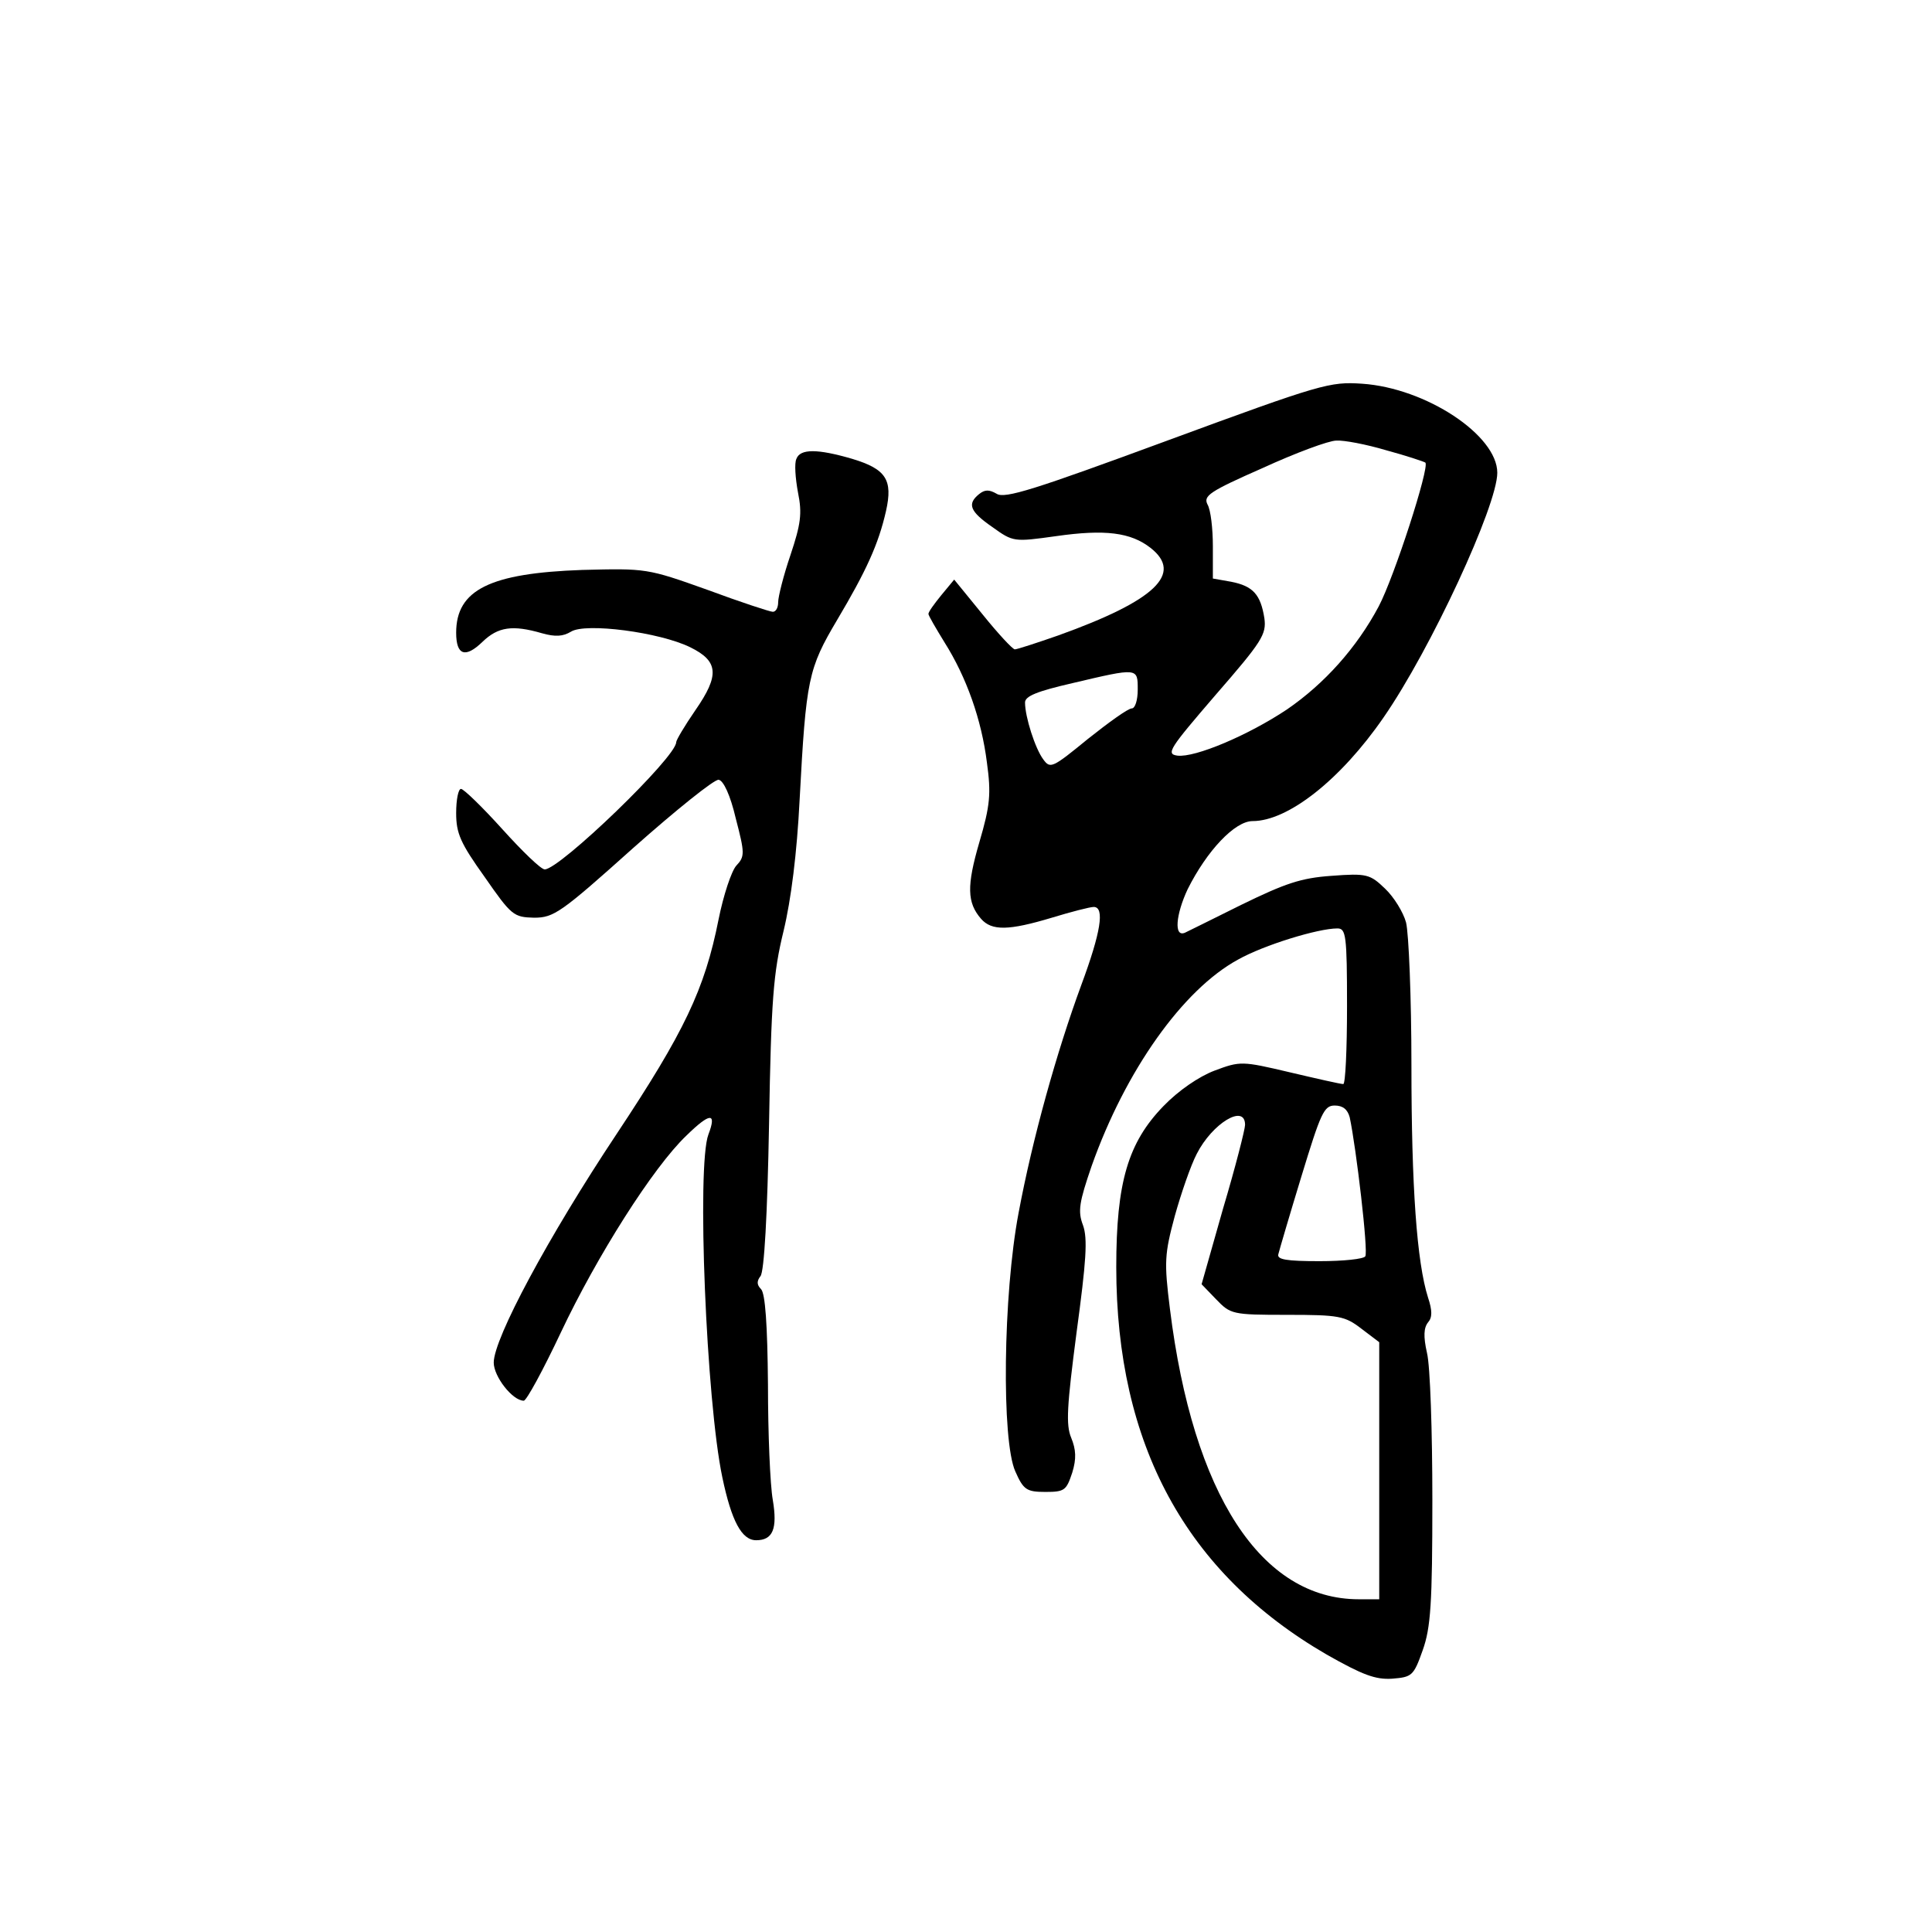 <?xml version="1.0" standalone="no"?>
<!DOCTYPE svg PUBLIC "-//W3C//DTD SVG 20010904//EN"
 "http://www.w3.org/TR/2001/REC-SVG-20010904/DTD/svg10.dtd">
<svg version="1.0" xmlns="http://www.w3.org/2000/svg"
 width="360pt" height="360pt" viewBox="0 0 360 360"
 preserveAspectRatio="xMidYMid meet">
<g transform="translate(0,360) scale(0.1,-0.1)"
fill="#000000" stroke="none">
<path d="M2175 2779 c-247 -91 -303 -109 -318 -99 -14 8 -22 8 -33 -1 -22 -18
-17 -32 25 -61 39 -28 40 -28 119 -17 91 13 139 7 176 -22 61 -48 9 -98 -172
-163 -40 -14 -77 -26 -81 -26 -4 0 -31 29 -60 65 l-53 65 -24 -29 c-13 -16
-24 -31 -24 -35 0 -3 14 -27 30 -53 41 -65 69 -144 79 -224 8 -58 6 -80 -14
-148 -24 -82 -23 -113 3 -143 20 -23 52 -22 132 2 36 11 71 20 78 20 21 0 13
-48 -23 -145 -46 -125 -91 -286 -117 -425 -29 -153 -32 -425 -6 -482 15 -34
21 -38 56 -38 36 0 39 3 50 36 8 26 7 43 -2 65 -10 24 -8 58 10 196 18 133 21
175 12 200 -10 26 -7 43 16 110 63 178 170 329 273 385 48 27 149 58 185 58
16 0 18 -12 18 -145 0 -80 -3 -145 -7 -145 -5 0 -49 10 -100 22 -89 21 -92 21
-140 3 -29 -11 -67 -37 -95 -66 -66 -68 -88 -142 -88 -300 0 -331 130 -570
392 -722 67 -38 91 -47 122 -45 37 3 40 5 57 53 15 42 18 87 18 280 0 127 -4
250 -10 274 -7 31 -6 47 2 57 8 9 8 22 0 46 -21 66 -31 207 -31 433 0 126 -5
246 -10 266 -5 19 -23 48 -39 63 -28 27 -34 29 -100 24 -57 -4 -86 -14 -168
-54 -54 -27 -101 -50 -105 -52 -21 -9 -17 34 5 81 36 72 88 127 121 127 66 0
164 77 244 193 88 127 212 395 212 456 0 70 -133 158 -252 166 -60 4 -75 0
-363 -106z m408 -18 c37 -10 70 -21 73 -23 8 -9 -58 -213 -87 -268 -41 -77
-101 -144 -171 -192 -72 -48 -171 -90 -204 -86 -22 3 -15 13 71 113 87 100 95
113 91 143 -7 44 -21 60 -62 68 l-34 6 0 60 c0 33 -4 68 -10 78 -8 16 3 24
103 68 61 28 123 51 137 51 14 1 56 -7 93 -18z m-463 -446 c0 -20 -5 -35 -11
-35 -7 0 -43 -26 -82 -57 -66 -54 -70 -56 -83 -38 -15 20 -34 79 -34 106 0 12
23 21 88 36 123 29 122 29 122 -12z m395 -797 c12 -56 35 -251 29 -259 -3 -5
-41 -9 -85 -9 -62 0 -80 3 -77 13 2 8 21 73 43 145 36 118 42 132 62 132 15 0
24 -7 28 -22z m-195 -14 c0 -8 -18 -79 -41 -156 l-40 -141 27 -28 c27 -28 30
-29 132 -29 97 0 108 -2 139 -26 l33 -25 0 -240 0 -239 -38 0 c-182 0 -309
195 -352 541 -11 88 -10 102 9 173 12 43 30 95 41 116 29 57 90 94 90 54z"/>
<path d="M1484 2745 c-4 -8 -2 -36 3 -63 8 -39 5 -59 -14 -116 -13 -38 -23
-78 -23 -88 0 -10 -4 -18 -10 -18 -5 0 -60 18 -122 41 -112 40 -114 40 -233
37 -172 -6 -235 -37 -235 -117 0 -42 17 -48 49 -17 29 28 56 32 111 16 25 -7
39 -6 54 3 27 17 165 -1 222 -29 53 -26 55 -52 10 -117 -20 -29 -36 -56 -36
-60 0 -28 -217 -237 -245 -237 -7 0 -42 34 -79 75 -37 41 -72 75 -77 75 -5 0
-9 -20 -9 -45 0 -38 8 -56 53 -119 50 -72 54 -75 92 -76 37 0 50 9 185 130 80
71 151 128 159 127 9 -1 22 -29 32 -72 17 -65 17 -71 1 -88 -9 -10 -24 -55
-33 -100 -26 -131 -64 -210 -190 -400 -127 -191 -229 -381 -229 -426 0 -26 35
-71 56 -71 5 0 36 57 69 127 67 142 172 308 234 367 44 43 57 44 41 2 -22 -58
-4 -497 26 -639 17 -81 36 -117 63 -117 31 0 40 21 31 75 -5 28 -9 124 -9 215
-1 112 -5 170 -13 178 -8 8 -8 15 -1 24 7 8 13 115 16 283 4 233 8 282 27 360
14 58 25 145 30 245 12 225 16 244 70 335 54 91 77 141 91 203 13 58 0 78 -63
97 -65 19 -97 19 -104 0z"/>
</g>
</svg>
